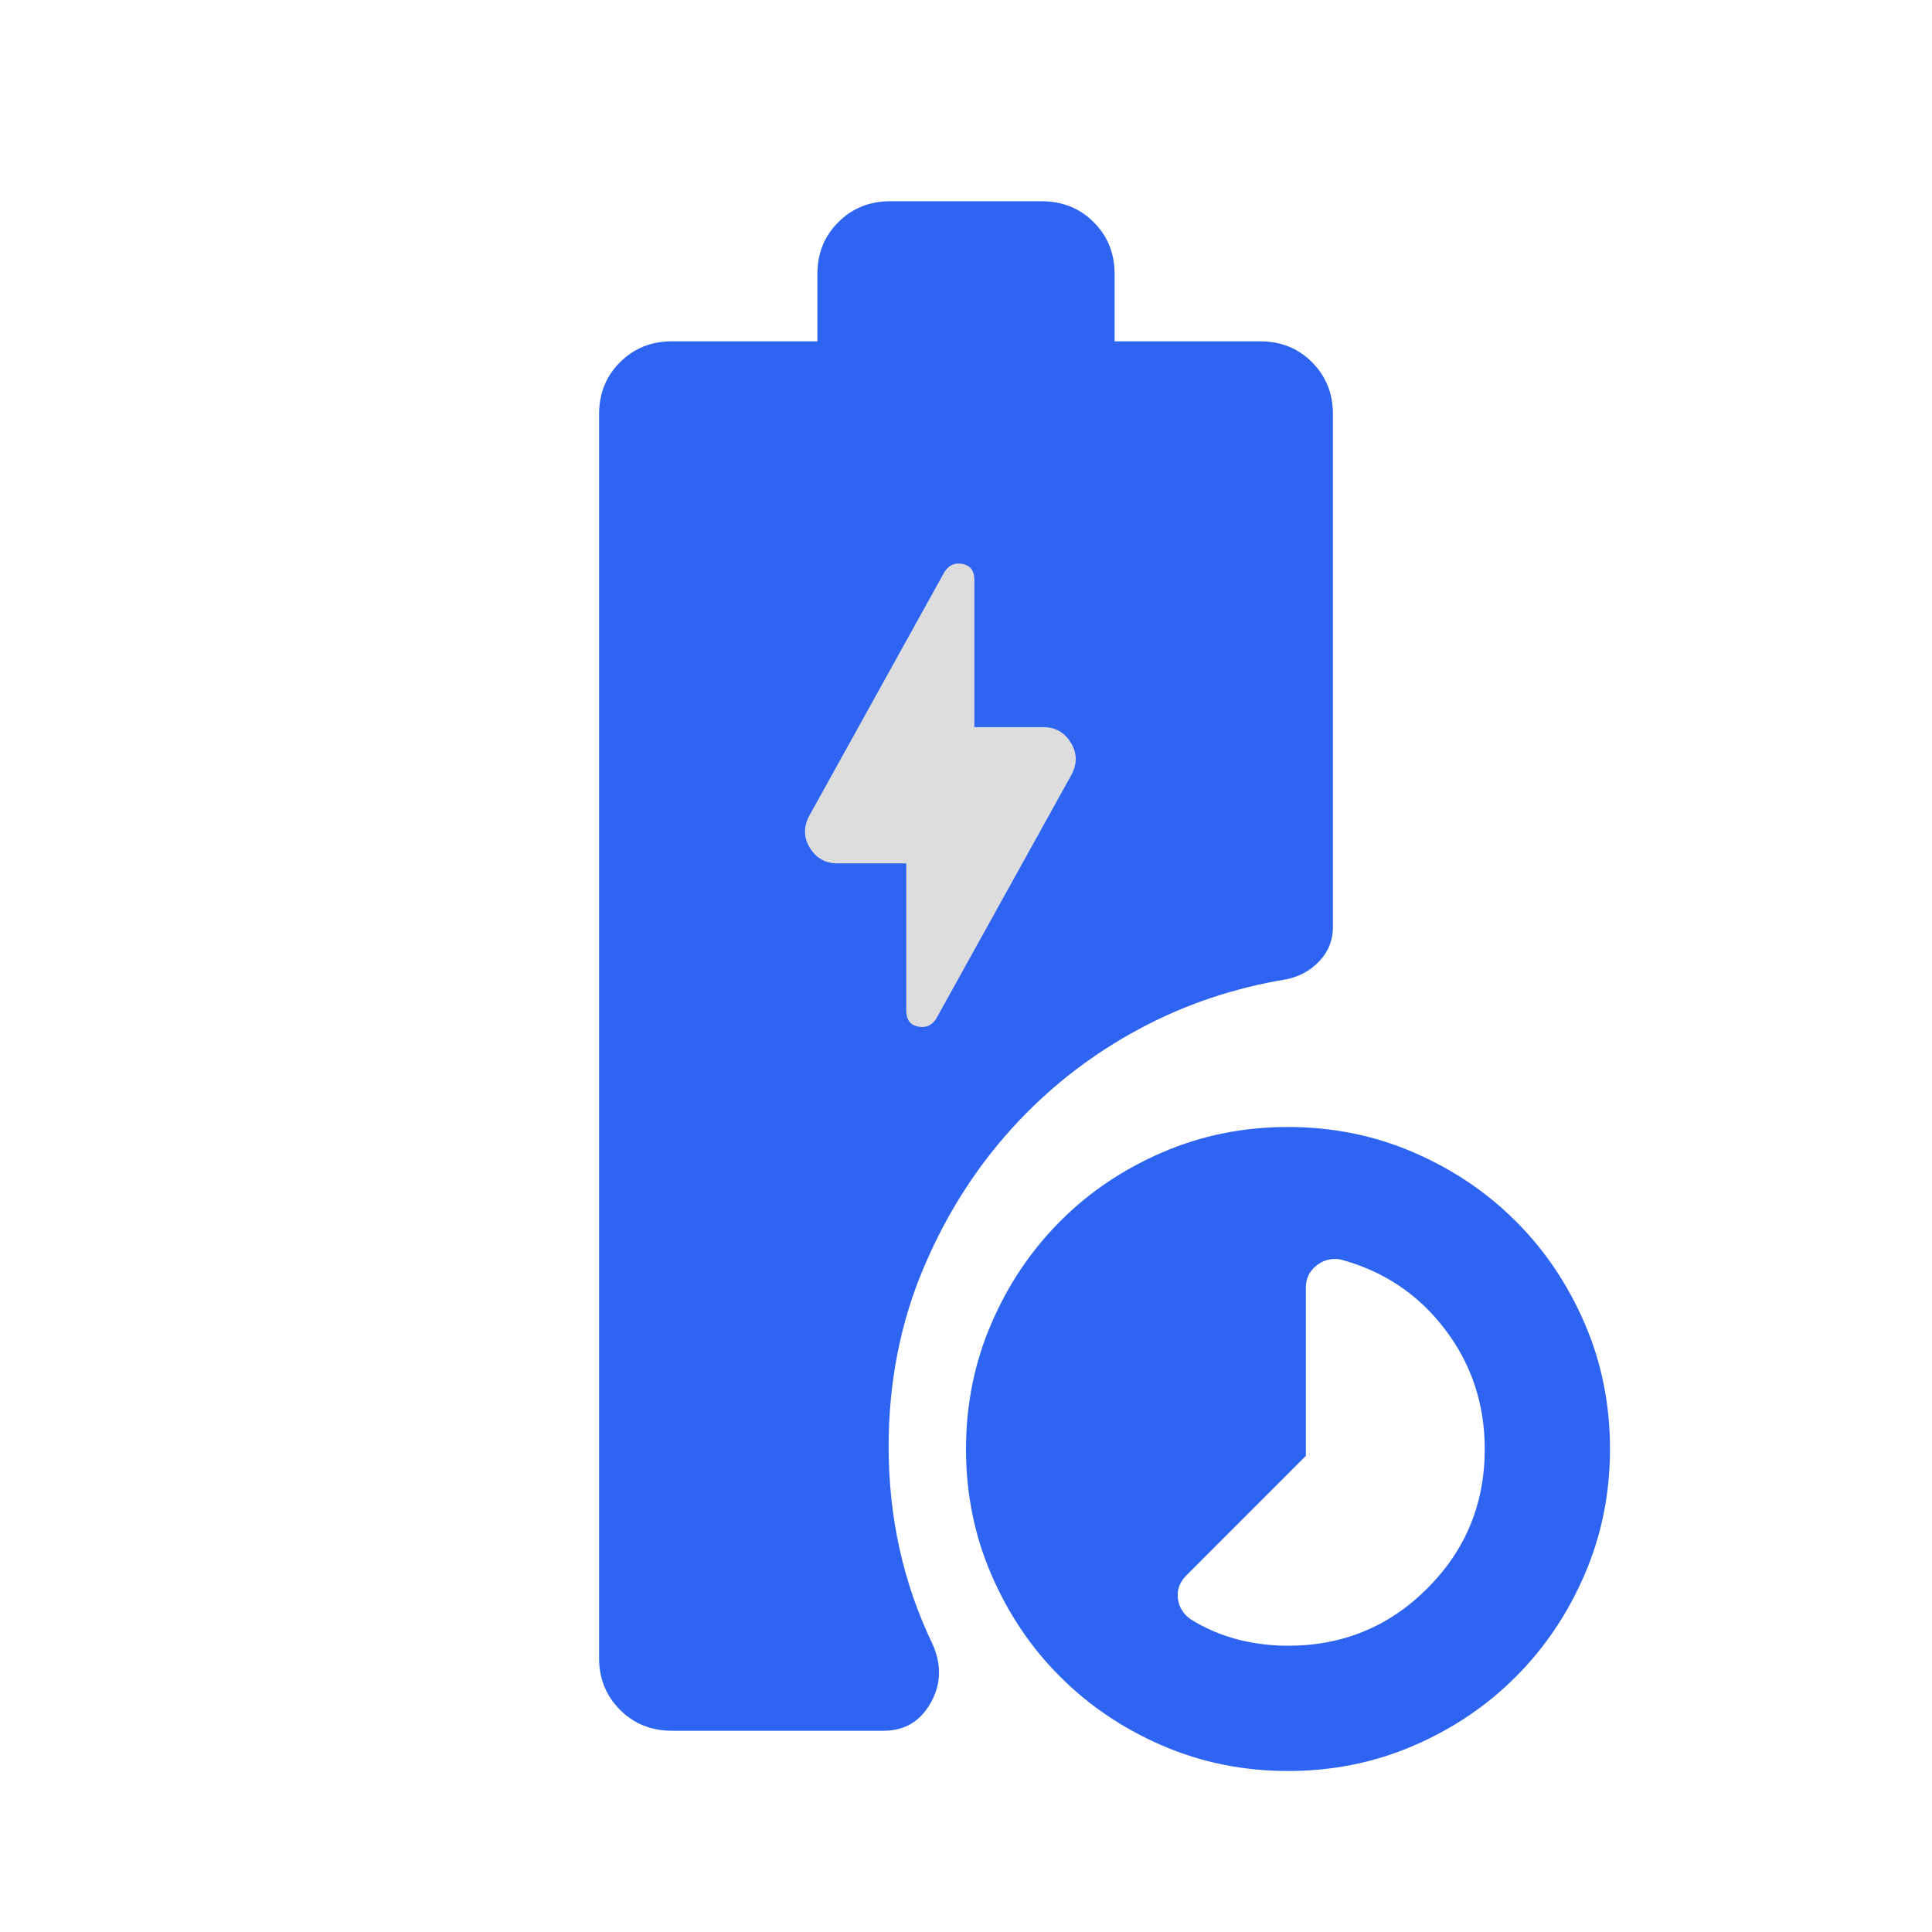 <svg width="24" height="24" viewBox="0 0 24 24" fill="none" xmlns="http://www.w3.org/2000/svg">
<path d="M7.702 21.24C7.875 21.413 8.09 21.5 8.346 21.5H10.979C11.236 21.5 11.43 21.385 11.56 21.156C11.691 20.926 11.699 20.683 11.585 20.425C11.402 20.045 11.266 19.651 11.175 19.242C11.084 18.833 11.039 18.409 11.039 17.971C11.039 17.172 11.185 16.428 11.478 15.739C11.771 15.049 12.165 14.442 12.661 13.919C13.095 13.462 13.592 13.082 14.154 12.781C14.715 12.479 15.324 12.274 15.979 12.165C16.143 12.132 16.28 12.056 16.391 11.938C16.502 11.82 16.558 11.68 16.558 11.517V5.144C16.558 4.888 16.471 4.673 16.299 4.5C16.127 4.327 15.912 4.24 15.656 4.24H13.846V3.404C13.846 3.148 13.76 2.933 13.586 2.76C13.413 2.587 13.198 2.5 12.942 2.5H11.058C10.802 2.5 10.587 2.587 10.414 2.76C10.24 2.933 10.154 3.148 10.154 3.404V4.24H8.346C8.09 4.24 7.875 4.327 7.702 4.5C7.529 4.673 7.442 4.888 7.442 5.144V20.596C7.442 20.852 7.529 21.067 7.702 21.24Z" fill="#2D65F2"/>
<path d="M16 20.444C16.679 20.444 17.256 20.207 17.731 19.731C18.207 19.256 18.444 18.679 18.444 18C18.444 17.441 18.279 16.944 17.947 16.509C17.616 16.075 17.181 15.786 16.643 15.643C16.532 15.628 16.434 15.655 16.35 15.724C16.265 15.793 16.222 15.883 16.222 15.993V18.085L14.74 19.568C14.655 19.652 14.619 19.749 14.632 19.856C14.646 19.964 14.698 20.05 14.791 20.115C14.971 20.228 15.165 20.311 15.371 20.365C15.578 20.418 15.787 20.444 16 20.444ZM16.001 22C15.448 22 14.928 21.895 14.441 21.685C13.954 21.475 13.531 21.19 13.171 20.83C12.81 20.471 12.525 20.047 12.315 19.561C12.105 19.074 12 18.555 12 18.001C12 17.448 12.105 16.928 12.315 16.441C12.525 15.954 12.81 15.531 13.17 15.171C13.529 14.81 13.953 14.525 14.439 14.315C14.926 14.105 15.445 14 15.999 14C16.552 14 17.072 14.105 17.559 14.315C18.046 14.525 18.469 14.81 18.829 15.17C19.19 15.529 19.475 15.953 19.685 16.439C19.895 16.926 20 17.445 20 17.999C20 18.552 19.895 19.072 19.685 19.559C19.475 20.046 19.19 20.469 18.83 20.829C18.471 21.19 18.047 21.475 17.561 21.685C17.074 21.895 16.555 22 16.001 22Z" fill="#2D65F2"/>
<path d="M11.258 10.725H10.401C10.252 10.725 10.138 10.66 10.059 10.53C9.98 10.4 9.98 10.264 10.059 10.123L11.734 7.102C11.79 7.018 11.866 6.986 11.961 7.006C12.057 7.027 12.104 7.092 12.104 7.203V9.033H12.962C13.111 9.033 13.225 9.098 13.303 9.228C13.383 9.358 13.383 9.494 13.305 9.634L11.629 12.656C11.573 12.741 11.497 12.773 11.402 12.752C11.306 12.732 11.258 12.666 11.258 12.555V10.725Z" fill="#DDDDDD"/>
</svg>
